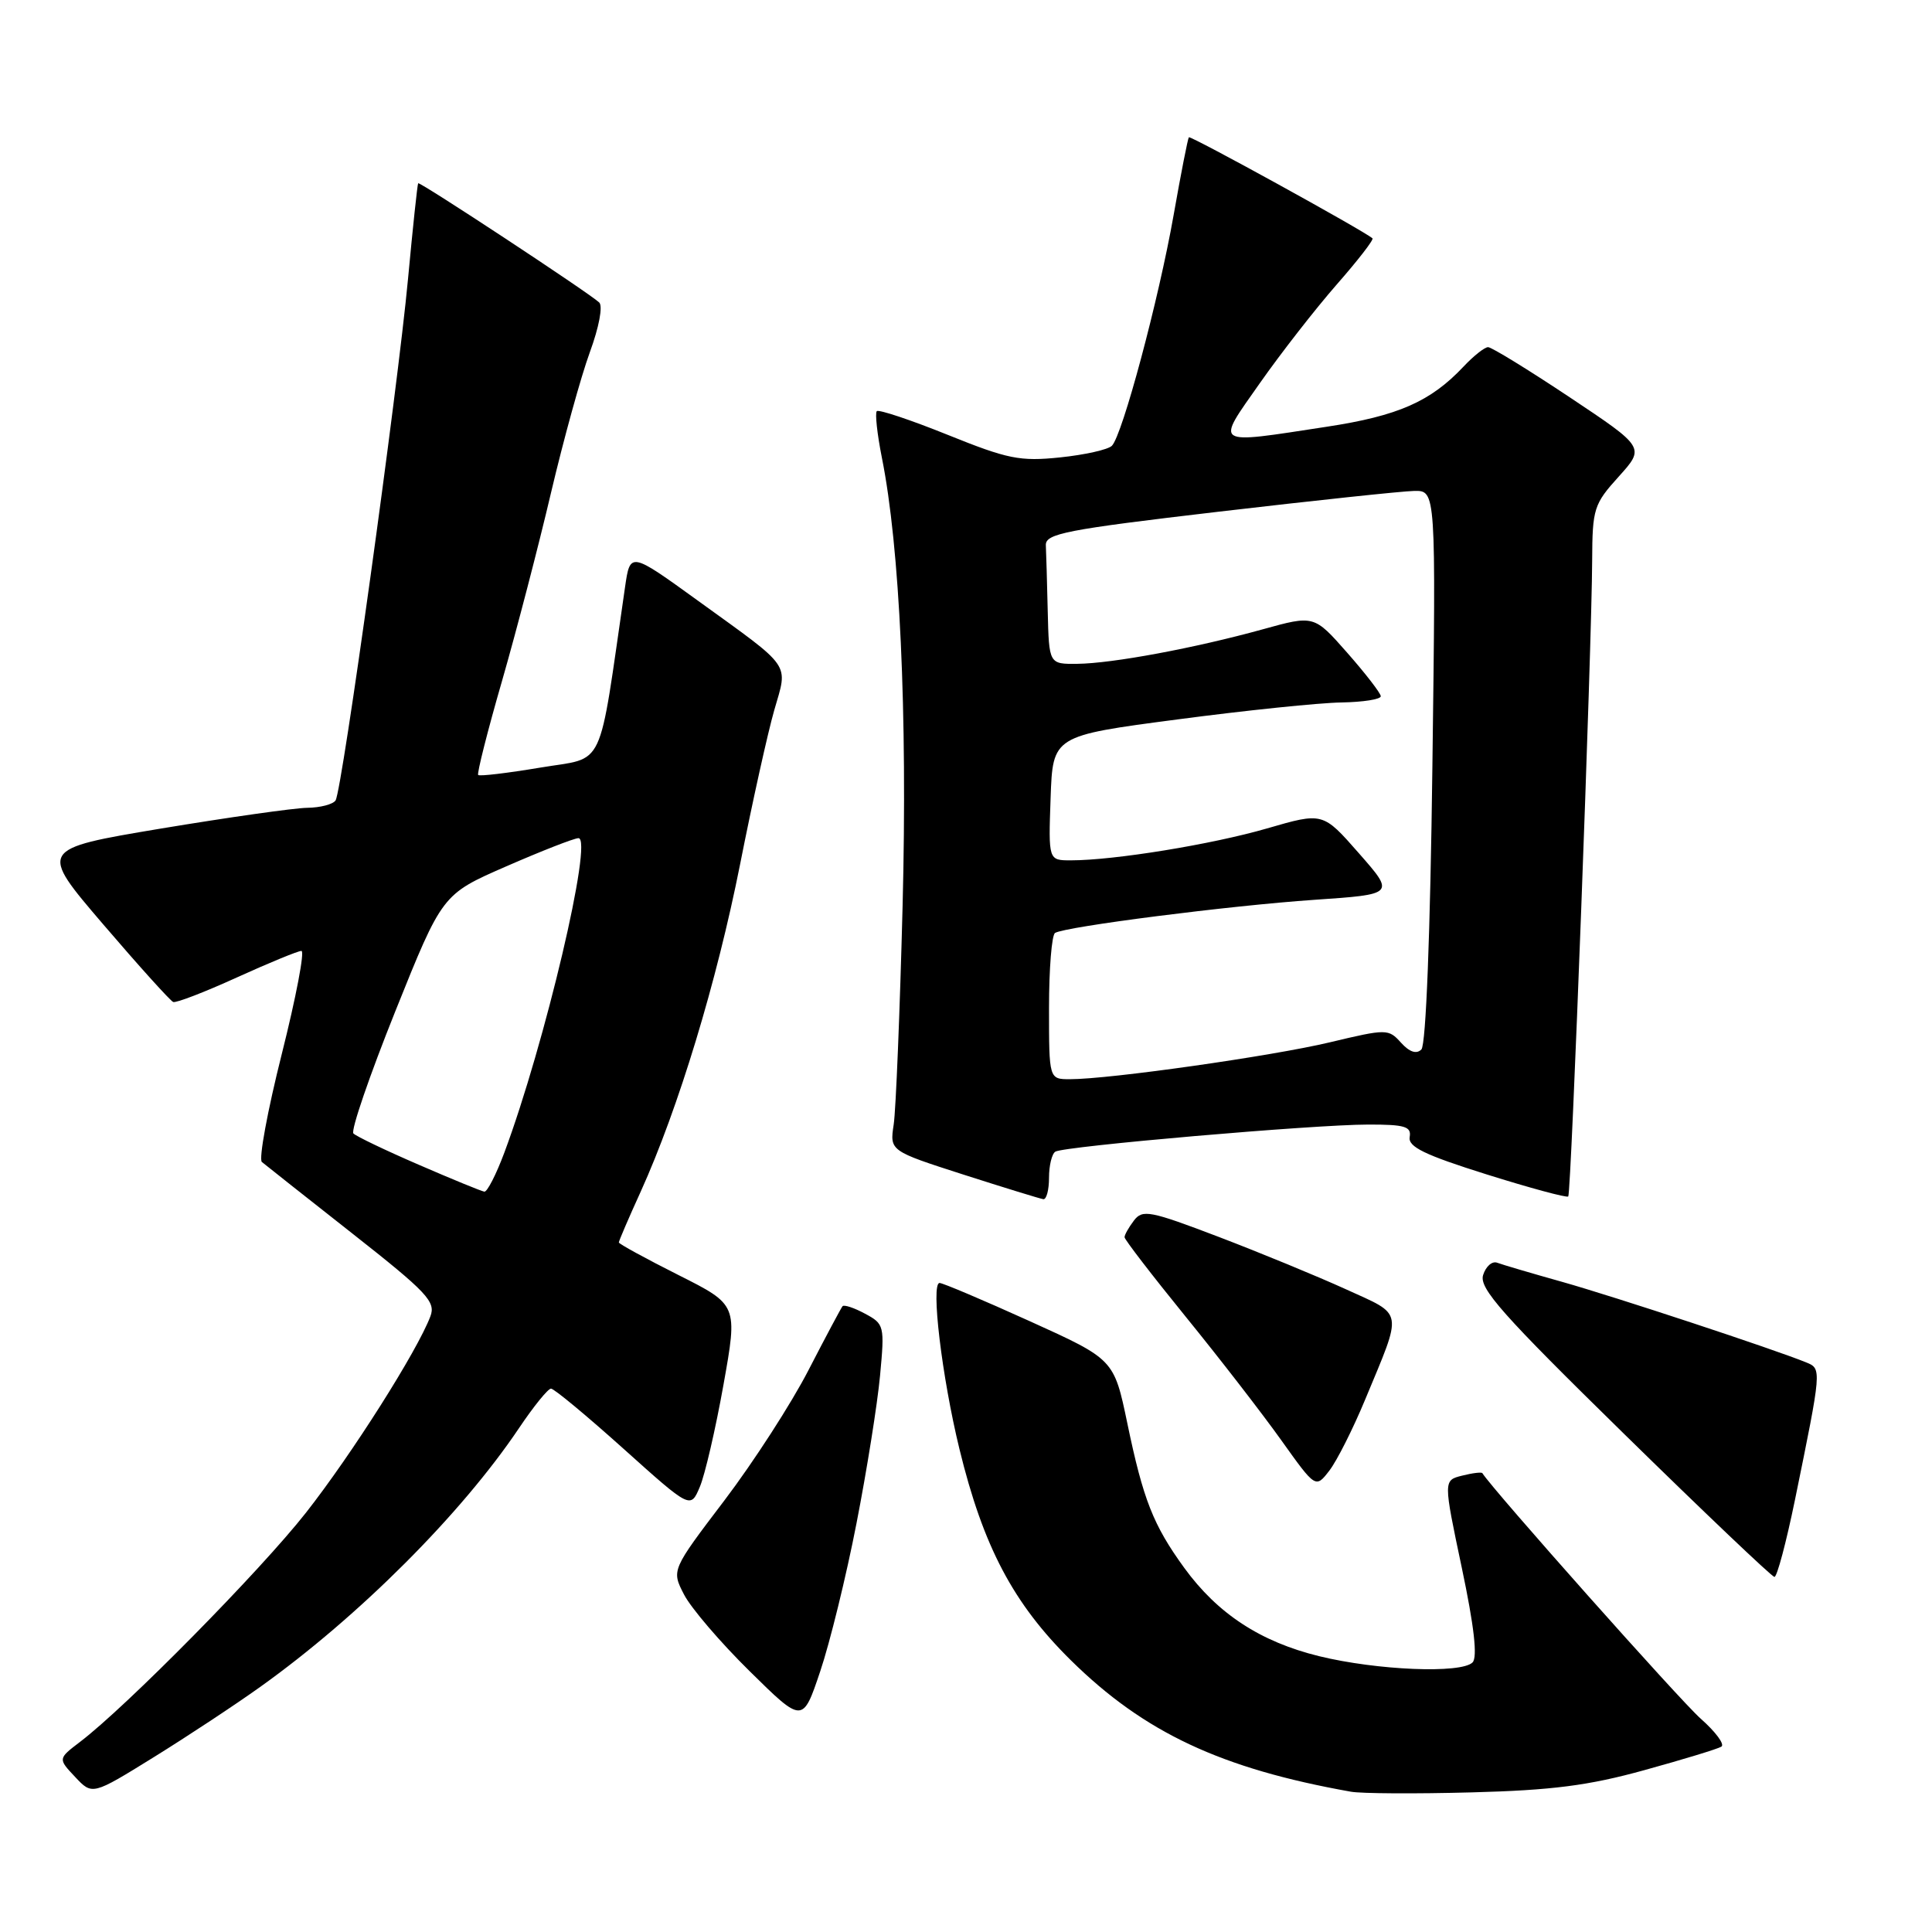 <?xml version="1.0" encoding="UTF-8" standalone="no"?>
<!DOCTYPE svg PUBLIC "-//W3C//DTD SVG 1.1//EN" "http://www.w3.org/Graphics/SVG/1.1/DTD/svg11.dtd" >
<svg xmlns="http://www.w3.org/2000/svg" xmlns:xlink="http://www.w3.org/1999/xlink" version="1.1" viewBox="0 0 256 256">
 <g >
 <path fill="currentColor"
d=" M 34.50 223.51 C 47.58 214.16 61.12 200.61 68.76 189.25 C 70.70 186.36 72.61 184.00 73.01 184.00 C 73.42 184.00 77.74 187.59 82.62 191.97 C 91.50 199.94 91.50 199.94 92.73 197.02 C 93.41 195.42 94.82 189.34 95.86 183.51 C 97.76 172.90 97.76 172.90 89.88 168.94 C 85.55 166.76 82.00 164.82 82.00 164.63 C 82.00 164.43 83.30 161.40 84.90 157.89 C 89.88 146.90 94.98 130.09 98.07 114.50 C 99.70 106.25 101.74 97.07 102.59 94.11 C 104.42 87.74 105.09 88.71 92.50 79.61 C 83.50 73.10 83.50 73.10 82.82 77.80 C 79.21 102.62 80.33 100.24 71.60 101.71 C 67.25 102.44 63.55 102.88 63.36 102.69 C 63.18 102.51 64.59 96.90 66.52 90.23 C 68.44 83.56 71.36 72.34 73.01 65.30 C 74.67 58.26 76.98 49.89 78.15 46.69 C 79.38 43.34 79.91 40.54 79.39 40.07 C 77.93 38.73 55.62 24.04 55.41 24.28 C 55.31 24.40 54.70 30.12 54.06 37.00 C 52.70 51.58 45.34 104.65 44.47 106.05 C 44.15 106.57 42.45 107.02 40.69 107.04 C 38.94 107.07 30.22 108.31 21.31 109.79 C 5.13 112.50 5.13 112.50 13.69 122.50 C 18.40 128.00 22.57 132.62 22.95 132.77 C 23.33 132.92 27.12 131.46 31.38 129.52 C 35.63 127.59 39.49 126.00 39.94 126.00 C 40.40 126.00 39.23 132.14 37.34 139.65 C 35.45 147.16 34.26 153.60 34.70 153.97 C 35.14 154.34 40.53 158.60 46.68 163.44 C 56.58 171.23 57.77 172.48 57.03 174.42 C 55.28 179.04 46.61 192.71 40.55 200.43 C 34.50 208.13 16.76 226.13 10.59 230.82 C 7.68 233.04 7.68 233.04 9.96 235.46 C 12.23 237.88 12.23 237.88 20.37 232.84 C 24.84 230.07 31.20 225.87 34.50 223.51 Z  M 217.86 234.56 C 223.01 233.14 227.62 231.74 228.09 231.44 C 228.57 231.15 227.33 229.48 225.35 227.73 C 222.69 225.40 197.81 197.42 196.42 195.20 C 196.32 195.04 195.11 195.18 193.74 195.53 C 191.25 196.15 191.25 196.15 193.69 207.71 C 195.33 215.48 195.80 219.60 195.12 220.28 C 193.61 221.79 182.47 221.33 174.78 219.45 C 167.01 217.54 161.34 213.83 156.92 207.75 C 152.81 202.09 151.48 198.71 149.38 188.61 C 147.61 180.12 147.61 180.12 136.44 175.06 C 130.30 172.28 124.92 170.00 124.50 170.00 C 123.31 170.00 124.81 182.49 127.13 192.00 C 130.28 204.93 134.26 212.47 141.90 220.00 C 151.61 229.57 161.80 234.35 179.00 237.41 C 180.38 237.66 187.57 237.70 195.00 237.50 C 205.64 237.22 210.49 236.60 217.86 234.56 Z  M 113.49 201.85 C 114.86 194.84 116.26 186.04 116.61 182.29 C 117.23 175.67 117.17 175.43 114.62 174.07 C 113.18 173.29 111.84 172.85 111.64 173.08 C 111.45 173.31 109.42 177.11 107.14 181.53 C 104.87 185.95 99.85 193.72 95.99 198.81 C 88.97 208.05 88.97 208.05 90.63 211.27 C 91.54 213.05 95.45 217.62 99.32 221.43 C 106.36 228.37 106.36 228.37 108.68 221.47 C 109.96 217.68 112.13 208.85 113.49 201.85 Z  M 237.84 198.75 C 241.39 181.39 241.40 181.37 239.34 180.53 C 235.01 178.76 213.89 171.80 207.05 169.87 C 202.95 168.72 199.05 167.57 198.39 167.32 C 197.72 167.06 196.88 167.80 196.52 168.95 C 195.96 170.70 199.04 174.17 215.18 189.98 C 225.80 200.39 234.78 208.93 235.12 208.95 C 235.46 208.98 236.68 204.39 237.84 198.75 Z  M 180.87 185.50 C 185.91 173.36 186.08 174.37 178.33 170.83 C 174.57 169.12 167.00 166.00 161.50 163.90 C 152.37 160.42 151.39 160.23 150.25 161.73 C 149.56 162.64 149.00 163.63 149.01 163.94 C 149.01 164.25 152.66 168.99 157.11 174.47 C 161.57 179.95 167.26 187.31 169.77 190.83 C 174.33 197.22 174.33 197.22 176.15 194.86 C 177.15 193.56 179.27 189.35 180.87 185.50 Z  M 139.00 156.06 C 139.00 154.44 139.38 152.88 139.84 152.60 C 141.00 151.88 174.13 149.01 181.29 149.01 C 186.15 149.00 187.04 149.27 186.79 150.66 C 186.56 151.96 188.76 153.03 196.97 155.61 C 202.73 157.42 207.60 158.73 207.80 158.54 C 208.20 158.14 210.92 85.74 210.97 74.25 C 211.00 67.40 211.19 66.80 214.49 63.15 C 217.97 59.29 217.97 59.29 207.99 52.64 C 202.51 48.99 197.64 46.00 197.18 46.00 C 196.72 46.00 195.27 47.15 193.94 48.56 C 189.57 53.21 185.26 55.11 175.77 56.55 C 160.58 58.87 161.04 59.17 166.95 50.75 C 169.75 46.76 174.33 40.89 177.13 37.69 C 179.93 34.50 182.06 31.75 181.86 31.58 C 180.66 30.54 157.74 17.93 157.53 18.19 C 157.39 18.36 156.48 23.00 155.51 28.50 C 153.53 39.73 148.72 57.68 147.33 59.07 C 146.82 59.58 143.73 60.27 140.46 60.61 C 135.14 61.16 133.54 60.83 125.58 57.62 C 120.67 55.64 116.44 54.23 116.18 54.48 C 115.93 54.74 116.23 57.51 116.85 60.63 C 119.23 72.46 120.25 94.47 119.60 120.00 C 119.24 134.03 118.71 147.07 118.42 149.00 C 117.89 152.50 117.89 152.50 127.69 155.65 C 133.09 157.38 137.84 158.84 138.25 158.90 C 138.66 158.95 139.00 157.68 139.00 156.06 Z  M 55.50 154.34 C 51.10 152.44 47.20 150.57 46.83 150.19 C 46.46 149.81 48.96 142.53 52.38 134.00 C 58.60 118.50 58.60 118.50 67.05 114.81 C 71.70 112.78 76.01 111.09 76.64 111.06 C 78.65 110.96 72.20 138.33 66.82 152.75 C 65.74 155.64 64.55 157.96 64.18 157.90 C 63.81 157.85 59.90 156.25 55.50 154.34 Z  M 139.00 133.56 C 139.00 128.37 139.36 123.89 139.80 123.62 C 141.17 122.78 162.90 120.00 174.17 119.23 C 184.84 118.50 184.84 118.50 180.06 113.06 C 175.29 107.62 175.29 107.62 167.89 109.77 C 160.58 111.89 147.63 114.00 141.89 114.00 C 138.92 114.00 138.92 114.00 139.21 105.75 C 139.50 97.50 139.50 97.50 156.00 95.33 C 165.07 94.13 174.86 93.12 177.75 93.08 C 180.64 93.03 182.98 92.66 182.96 92.25 C 182.94 91.84 180.94 89.25 178.52 86.50 C 174.12 81.50 174.12 81.50 167.31 83.39 C 158.30 85.88 147.40 87.91 142.75 87.96 C 139.00 88.00 139.00 88.00 138.83 81.00 C 138.74 77.15 138.63 73.21 138.58 72.25 C 138.51 70.71 141.20 70.18 161.50 67.80 C 174.15 66.32 185.80 65.08 187.39 65.05 C 190.27 65.00 190.27 65.00 189.80 101.53 C 189.52 123.70 188.95 138.45 188.34 139.06 C 187.69 139.71 186.77 139.41 185.64 138.16 C 183.98 136.32 183.76 136.31 176.22 138.11 C 168.50 139.95 147.02 143.00 141.78 143.00 C 139.00 143.00 139.00 143.00 139.00 133.56 Z "/>
</g>
</svg>
